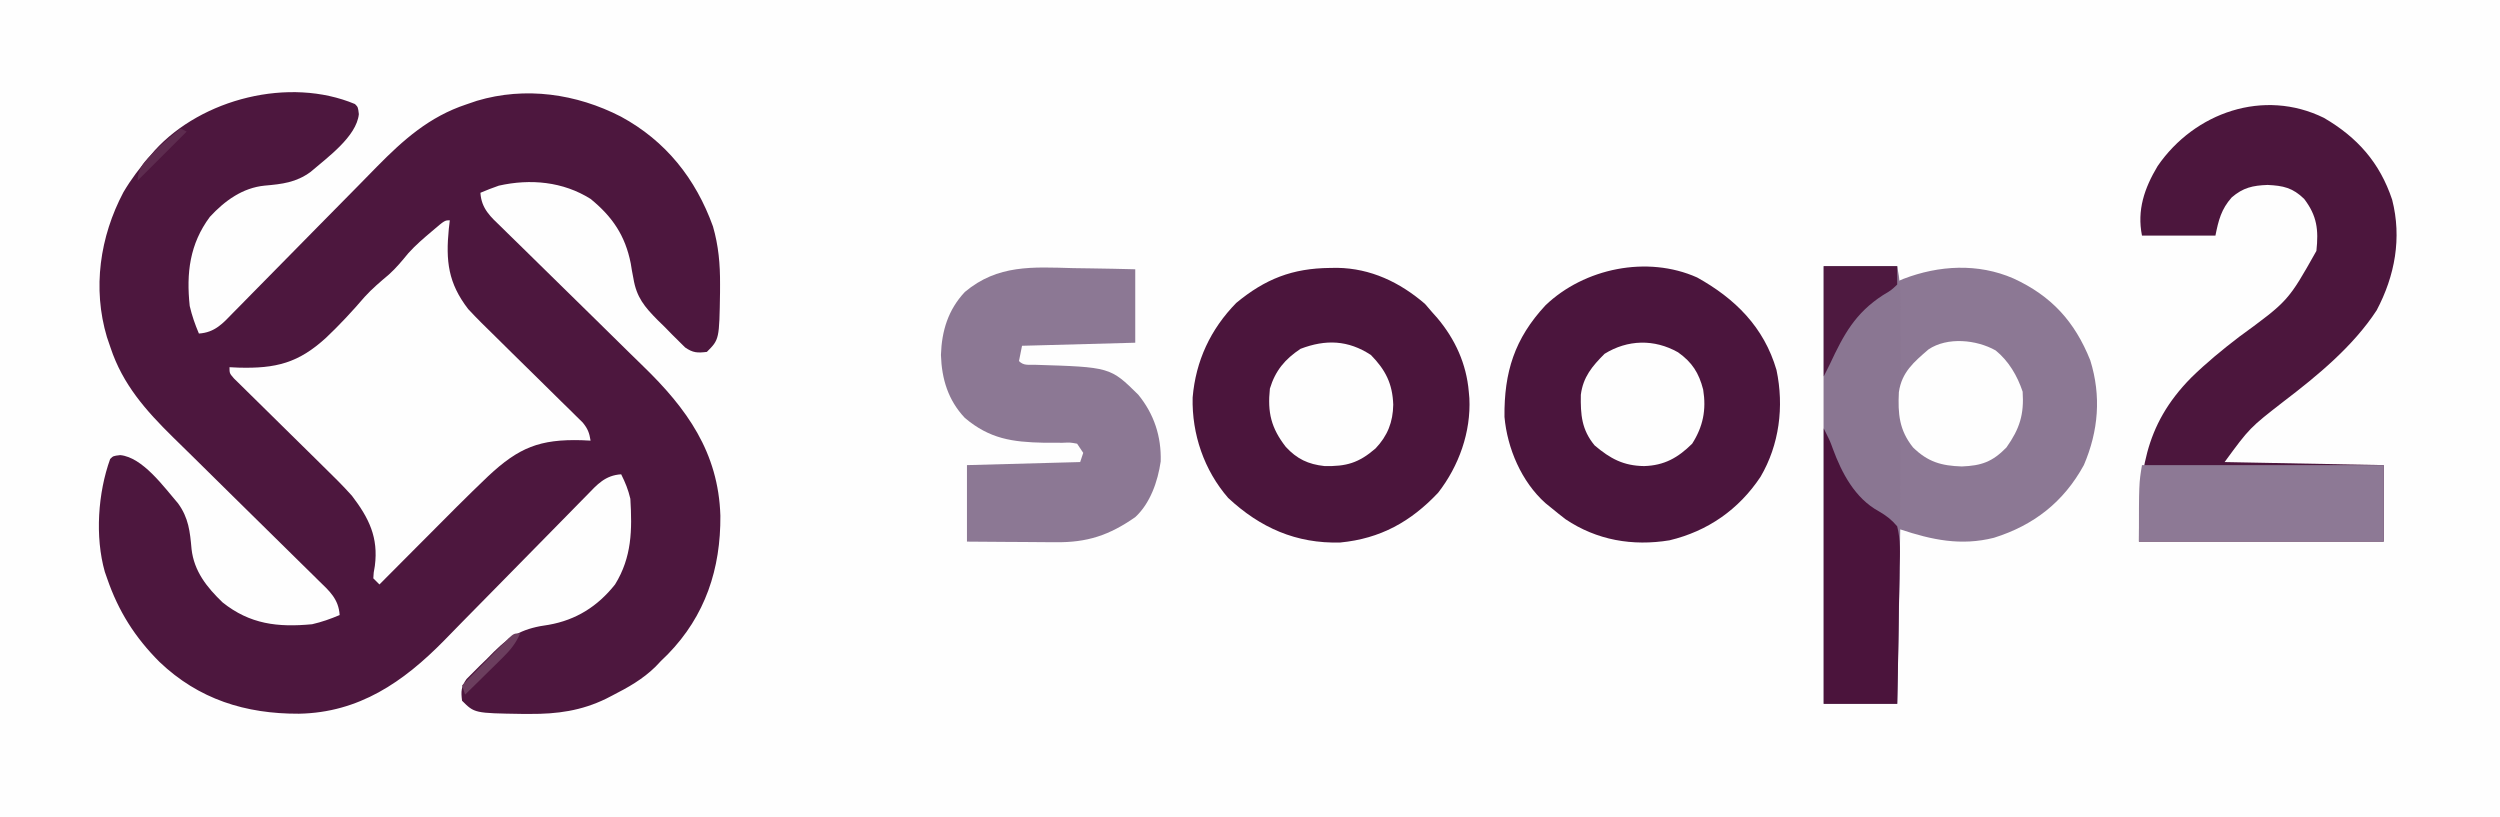 <svg id="svg" version="1.1" xmlns="http://www.w3.org/2000/svg" style="display: block;" viewBox="0 0 817 267"><rect x="0" y="0" width="817" height="267" fill="#333333" stroke="none"/><path d="M0 0 C269.61 0 539.22 0 817 0 C817 88.11 817 176.22 817 267 C547.39 267 277.78 267 0 267 C0 178.89 0 90.78 0 0 Z " transform="translate(0,0)" style="fill: #FEFEFE;"/><path d="M0 0 C1 1 1 1 1.273 3.292 C0.528 10.671 -9.186 17.585 -14.515 22.194 C-19.272 25.651 -23.765 26.154 -29.5 26.66 C-36.726 27.362 -42.58 31.626 -47.426 36.879 C-54.003 45.742 -55.149 55.228 -54 66 C-53.25 69.22 -52.288 71.941 -51 75 C-45.786 74.672 -43.17 71.687 -39.732 68.123 C-39.125 67.509 -38.517 66.896 -37.892 66.265 C-36.575 64.933 -35.263 63.596 -33.955 62.256 C-31.878 60.127 -29.788 58.011 -27.694 55.898 C-22.492 50.643 -17.312 45.367 -12.132 40.09 C-7.76 35.639 -3.38 31.197 1.011 26.765 C3.057 24.693 5.091 22.61 7.124 20.525 C15.861 11.651 24.33 4.122 36.375 0.125 C37.517 -0.264 38.659 -0.654 39.836 -1.055 C55.681 -5.789 72.377 -3.371 86.92 4.111 C101.562 12.046 111.352 24.353 117 40 C118.816 46.299 119.354 52.338 119.312 58.875 C119.31 59.746 119.308 60.617 119.306 61.515 C119.067 76.933 119.067 76.933 115 81 C111.938 81.371 110.472 81.327 107.904 79.551 C107.23 78.883 106.557 78.215 105.863 77.527 C105.121 76.792 104.38 76.057 103.615 75.299 C102.855 74.52 102.095 73.74 101.312 72.938 C100.541 72.185 99.769 71.433 98.975 70.658 C94.61 66.256 92.014 63.155 91 57 C90.756 55.718 90.756 55.718 90.508 54.41 C90.381 53.635 90.255 52.861 90.125 52.062 C88.314 42.993 84.174 36.861 77 31 C68.006 25.346 57.34 24.348 47.016 26.672 C44.978 27.36 42.982 28.166 41 29 C41.319 34.244 44.364 36.868 47.953 40.312 C48.575 40.924 49.196 41.537 49.836 42.167 C51.186 43.496 52.541 44.819 53.899 46.138 C56.058 48.237 58.203 50.349 60.345 52.465 C66.438 58.478 72.556 64.467 78.68 70.448 C82.429 74.11 86.163 77.788 89.888 81.475 C91.302 82.867 92.721 84.254 94.147 85.635 C108.433 99.47 118.799 113.84 119.418 134.55 C119.548 151.862 114.504 167.247 102.227 179.832 C101.492 180.547 100.757 181.263 100 182 C99.41 182.623 98.819 183.245 98.211 183.887 C94.015 188 89.253 190.661 84.062 193.312 C83.406 193.65 82.75 193.988 82.074 194.336 C73.972 198.29 66.075 199.369 57.125 199.312 C56.254 199.31 55.383 199.308 54.485 199.306 C39.067 199.067 39.067 199.067 35 195 C34.624 191.928 34.67 190.473 36.465 187.904 C37.139 187.23 37.813 186.557 38.508 185.863 C39.248 185.121 39.988 184.38 40.75 183.615 C41.534 182.855 42.318 182.095 43.125 181.312 C43.886 180.541 44.646 179.769 45.43 178.975 C51.119 173.359 55.399 171.254 63.312 170.188 C72.288 168.604 79.341 164.143 85 157 C90.505 148.064 90.607 139.236 90 129 C89.287 125.999 88.385 123.769 87 121 C81.794 121.33 79.192 124.297 75.764 127.862 C75.16 128.473 74.556 129.085 73.933 129.715 C72.623 131.043 71.318 132.377 70.016 133.714 C67.947 135.839 65.865 137.951 63.779 140.059 C58.594 145.305 53.429 150.571 48.269 155.841 C43.917 160.286 39.555 164.72 35.178 169.14 C33.143 171.204 31.123 173.282 29.102 175.361 C15.831 188.863 1.303 198.898 -18.317 199.242 C-35.767 199.303 -51.038 194.553 -63.867 182.328 C-71.9 174.295 -77.318 165.732 -81 155 C-81.246 154.299 -81.492 153.597 -81.746 152.875 C-84.993 141.411 -83.995 127.073 -80 116 C-79 115 -79 115 -76.708 114.727 C-69.327 115.472 -62.411 125.19 -57.802 130.52 C-54.36 135.257 -53.907 139.726 -53.402 145.434 C-52.584 152.687 -48.395 157.938 -43.25 162.875 C-34.302 170.003 -25.246 171.066 -14 170 C-10.776 169.256 -8.061 168.289 -5 167 C-5.328 161.786 -8.313 159.17 -11.877 155.732 C-12.797 154.821 -12.797 154.821 -13.735 153.892 C-15.067 152.575 -16.404 151.263 -17.744 149.955 C-19.873 147.878 -21.989 145.788 -24.102 143.694 C-29.357 138.492 -34.633 133.312 -39.91 128.132 C-44.361 123.76 -48.803 119.38 -53.235 114.989 C-55.307 112.943 -57.39 110.909 -59.475 108.876 C-68.349 100.139 -75.878 91.67 -79.875 79.625 C-80.264 78.483 -80.654 77.341 -81.055 76.164 C-85.819 60.216 -83.366 43.381 -75.668 28.82 C-73.138 24.542 -70.268 20.739 -67 17 C-66.491 16.397 -65.982 15.793 -65.457 15.172 C-50.01 -1.763 -21.462 -8.985 0 0 Z " transform="translate(116,34)" style="fill: #4D173E;"/><path d="M0 0 C7.92 0 15.84 0 24 0 C24 1.65 24 3.3 24 5 C24.681 4.711 25.361 4.423 26.062 4.125 C37.656 -0.315 50.418 -1.051 62 4 C74.37 9.676 82.041 18.074 87.102 30.762 C90.732 42.383 89.787 53.869 85 65 C78.417 77.04 68.623 84.674 55.617 88.746 C44.871 91.461 35.375 89.458 25 86 C24.67 104.81 24.34 123.62 24 143 C16.08 143 8.16 143 0 143 C0 95.81 0 48.62 0 0 Z " transform="translate(596,87)" style="fill: #8C7894;"/><path d="M0 0 C10.931 6.371 18.244 14.61 22.301 26.738 C25.498 39.238 23.223 51.588 17.242 62.887 C9.563 74.654 -2.142 84.289 -13.195 92.707 C-24.265 101.311 -24.265 101.311 -32.453 112.484 C-15.293 112.814 1.867 113.144 19.547 113.484 C19.547 121.734 19.547 129.984 19.547 138.484 C-6.853 138.484 -33.253 138.484 -60.453 138.484 C-60.453 116.383 -58.859 100.6 -43.391 84.922 C-38.432 80.064 -33.144 75.727 -27.633 71.516 C-11.664 59.855 -11.664 59.855 -2.453 43.484 C-1.72 36.593 -2.217 32.058 -6.453 26.484 C-10.197 22.834 -13.317 22.163 -18.391 21.922 C-23.246 22.097 -26.421 22.805 -30.121 25.992 C-33.549 29.832 -34.456 33.499 -35.453 38.484 C-43.373 38.484 -51.293 38.484 -59.453 38.484 C-61.123 30.136 -58.66 22.967 -54.328 15.734 C-42.262 -1.785 -19.665 -9.669 0 0 Z " transform="translate(759.453,38.516)" style="fill: #4C163D;"/><path d="M0 0 C12.42 6.902 21.85 16.223 25.941 30.235 C28.47 42.187 26.86 54.709 20.723 65.148 C13.611 75.852 3.471 82.908 -9.031 85.902 C-21.119 87.874 -32.774 85.875 -42.992 79.012 C-44.557 77.812 -46.1 76.584 -47.617 75.324 C-48.588 74.539 -48.588 74.539 -49.578 73.738 C-57.382 66.752 -62.031 55.885 -62.953 45.562 C-63.098 30.978 -59.679 19.996 -49.551 9.102 C-36.889 -3.016 -16.315 -7.288 0 0 Z " transform="translate(554.617,90.676)" style="fill: #4B153D;"/><path d="M0 0 C0.788 -0.01 1.575 -0.02 2.386 -0.031 C13.316 0.132 22.835 4.671 31.062 11.75 C31.826 12.637 32.589 13.524 33.375 14.438 C33.94 15.073 34.504 15.709 35.086 16.363 C40.917 23.29 44.6 31.334 45.375 40.438 C45.438 41.139 45.501 41.84 45.566 42.562 C46.116 53.628 42.146 64.727 35.375 73.438 C26.447 82.935 16.475 88.459 3.391 89.727 C-11.028 90.137 -22.8 84.906 -33.258 75.164 C-41.131 66.095 -45.152 54.295 -44.871 42.363 C-43.863 30.379 -39.043 20.047 -30.625 11.438 C-21.118 3.572 -12.264 0.123 0 0 Z " transform="translate(434.625,87.562)" style="fill: #4B153C;"/><path d="M0 0 C-0.107 0.906 -0.214 1.812 -0.324 2.746 C-1.364 13.307 -0.547 20.502 6 29 C8.86 32.097 11.871 35.032 14.887 37.977 C16.647 39.716 18.406 41.456 20.166 43.195 C22.935 45.921 25.707 48.644 28.482 51.365 C31.165 54 33.839 56.644 36.512 59.289 C37.347 60.103 38.182 60.916 39.043 61.755 C39.811 62.516 40.579 63.277 41.37 64.061 C42.048 64.727 42.727 65.393 43.426 66.079 C45.077 68.094 45.603 69.452 46 72 C45.033 71.954 44.066 71.907 43.07 71.859 C29.395 71.48 22.548 74.248 12.555 83.597 C5.654 90.158 -1.037 96.935 -7.75 103.688 C-9.237 105.179 -10.724 106.671 -12.211 108.162 C-15.81 111.772 -19.406 115.385 -23 119 C-23.99 118.01 -23.99 118.01 -25 117 C-24.906 115.152 -24.906 115.152 -24.5 112.938 C-23.292 103.614 -26.422 97.302 -32 90 C-34.979 86.674 -38.138 83.556 -41.336 80.441 C-42.215 79.571 -43.095 78.701 -44.001 77.804 C-46.785 75.049 -49.579 72.305 -52.375 69.562 C-55.192 66.795 -58.005 64.023 -60.814 61.246 C-62.556 59.524 -64.303 57.806 -66.055 56.094 C-66.837 55.323 -67.618 54.551 -68.423 53.756 C-69.116 53.077 -69.808 52.398 -70.522 51.699 C-72 50 -72 50 -72 48 C-71.033 48.046 -70.066 48.093 -69.07 48.141 C-56.828 48.48 -49.446 46.64 -40.375 38.312 C-35.937 34.099 -31.812 29.67 -27.832 25.02 C-25.38 22.316 -22.652 20.031 -19.867 17.68 C-17.513 15.562 -15.584 13.211 -13.578 10.77 C-11.183 8.084 -8.476 5.803 -5.734 3.48 C-1.657 0 -1.657 0 0 0 Z " transform="translate(147,72)" style="fill: #FEFEFE;"/><path d="M0 0 C1.969 0.03 3.937 0.058 5.906 0.082 C10.69 0.142 15.466 0.26 20.25 0.375 C20.25 8.295 20.25 16.215 20.25 24.375 C8.04 24.705 -4.17 25.035 -16.75 25.375 C-17.08 27.025 -17.41 28.675 -17.75 30.375 C-16.215 31.91 -14.766 31.537 -12.629 31.586 C12.097 32.344 12.097 32.344 21.25 41.375 C26.401 47.706 28.797 54.983 28.57 63.164 C27.625 69.687 25.151 76.861 20.25 81.375 C11.734 87.311 4.524 89.704 -5.746 89.57 C-6.996 89.566 -6.996 89.566 -8.272 89.562 C-10.911 89.551 -13.549 89.526 -16.188 89.5 C-17.986 89.49 -19.785 89.481 -21.584 89.473 C-25.973 89.452 -30.361 89.413 -34.75 89.375 C-34.75 81.125 -34.75 72.875 -34.75 64.375 C-22.54 64.045 -10.33 63.715 2.25 63.375 C2.58 62.385 2.91 61.395 3.25 60.375 C2.59 59.385 1.93 58.395 1.25 57.375 C-0.973 56.964 -0.973 56.964 -3.555 57.074 C-4.526 57.07 -5.496 57.066 -6.497 57.062 C-7.529 57.062 -8.561 57.062 -9.625 57.062 C-19.948 56.842 -27.3 55.805 -35.43 48.961 C-40.923 43.143 -43.006 36.191 -43.25 28.375 C-43.005 20.544 -40.912 13.618 -35.427 7.779 C-24.663 -1.234 -13.277 -0.355 0 0 Z " transform="translate(350.75,87.625)" style="fill: #8C7894;"/><path d="M0 0 C7.92 0 15.84 0 24 0 C24.859 4.293 25.127 7.762 25.129 12.099 C25.132 13.149 25.132 13.149 25.135 14.221 C25.139 16.548 25.136 18.876 25.133 21.203 C25.134 22.858 25.135 24.513 25.137 26.169 C25.14 30.61 25.135 35.052 25.129 39.494 C25.125 42.244 25.123 44.995 25.122 47.745 C25.107 79.507 24.722 111.247 24 143 C16.08 143 8.16 143 0 143 C0 95.81 0 48.62 0 0 Z " transform="translate(596,87)" style="fill: #8A7692;"/><path d="M0 0 C26.07 0 52.14 0 79 0 C79 8.25 79 16.5 79 25 C52.6 25 26.2 25 -1 25 C-1 6 -1 6 0 0 Z " transform="translate(700,152)" style="fill: #8D7995;"/><path d="M0 0 C2 4 2 4 2.973 6.664 C5.896 14.607 10.231 22.857 17.974 27.076 C20.444 28.51 22.154 29.807 24 32 C25.124 36.428 24.933 40.73 24.781 45.273 C24.77 46.552 24.759 47.831 24.747 49.149 C24.71 52.534 24.638 55.915 24.549 59.299 C24.467 62.757 24.431 66.216 24.391 69.676 C24.303 76.452 24.164 83.225 24 90 C16.08 90 8.16 90 0 90 C0 60.3 0 30.6 0 0 Z " transform="translate(596,140)" style="fill: #4B143C;"/><path d="M0 0 C4.266 3.453 7.106 8.321 8.824 13.477 C9.317 20.875 7.892 25.57 3.512 31.727 C-1.051 36.395 -4.606 37.663 -11.051 37.914 C-17.782 37.697 -22.153 36.428 -26.996 31.699 C-31.514 26.057 -31.968 20.742 -31.625 13.652 C-30.698 7.098 -26.718 3.798 -21.957 -0.324 C-15.762 -4.495 -6.245 -3.521 0 0 Z " transform="translate(652.176,114.523)" style="fill: #FEFEFE;"/><path d="M0 0 C4.801 4.891 7.079 9.407 7.312 16.25 C7.229 21.912 5.456 26.412 1.539 30.539 C-3.947 35.301 -8.047 36.476 -15.184 36.305 C-20.476 35.732 -24.174 33.982 -27.789 30.059 C-32.597 23.872 -33.821 18.795 -33 11 C-31.215 5.103 -28.07 1.38 -23 -2 C-14.727 -5.159 -7.437 -4.859 0 0 Z " transform="translate(448,116)" style="fill: #FEFEFE;"/><path d="M0 0 C4.622 3.277 6.818 6.744 8.223 12.195 C9.283 18.763 8.213 24.241 4.625 29.875 C-0.009 34.462 -4.481 36.991 -11.062 37.188 C-17.839 37.108 -22.159 34.753 -27.25 30.438 C-31.514 25.296 -31.87 20.384 -31.758 13.887 C-31.018 8.068 -28.039 4.539 -24 0.5 C-16.435 -4.183 -7.747 -4.371 0 0 Z " transform="translate(548.375,115.125)" style="fill: #FEFEFE;"/><path d="M0 0 C7.92 0 15.84 0 24 0 C24 1.98 24 3.96 24 6 C22.023 7.871 22.023 7.871 19.375 9.438 C10.275 15.333 6.556 22.271 2 32 C1.34 33.32 0.68 34.64 0 36 C0 24.12 0 12.24 0 0 Z " transform="translate(596,87)" style="fill: #4E1940;"/><path d="M0 0 C-1.426 3.259 -3.167 5.402 -5.695 7.891 C-6.768 8.954 -6.768 8.954 -7.863 10.039 C-8.61 10.769 -9.356 11.498 -10.125 12.25 C-10.879 12.995 -11.633 13.74 -12.41 14.508 C-14.269 16.343 -16.132 18.174 -18 20 C-18.33 19.01 -18.66 18.02 -19 17 C-16.216 14.159 -13.422 11.328 -10.625 8.5 C-9.434 7.284 -9.434 7.284 -8.219 6.043 C-7.458 5.276 -6.698 4.509 -5.914 3.719 C-5.212 3.007 -4.511 2.294 -3.788 1.561 C-2 0 -2 0 0 0 Z " transform="translate(170,207)" style="fill: #6B3E5E;"/><path d="M0 0 C0.66 0.33 1.32 0.66 2 1 C-3.28 6.28 -8.56 11.56 -14 17 C-14 12.081 -10.312 9.395 -7 6 C-4.723 3.912 -2.395 1.955 0 0 Z " transform="translate(59,42)" style="fill: #5D2C4F;"/></svg>